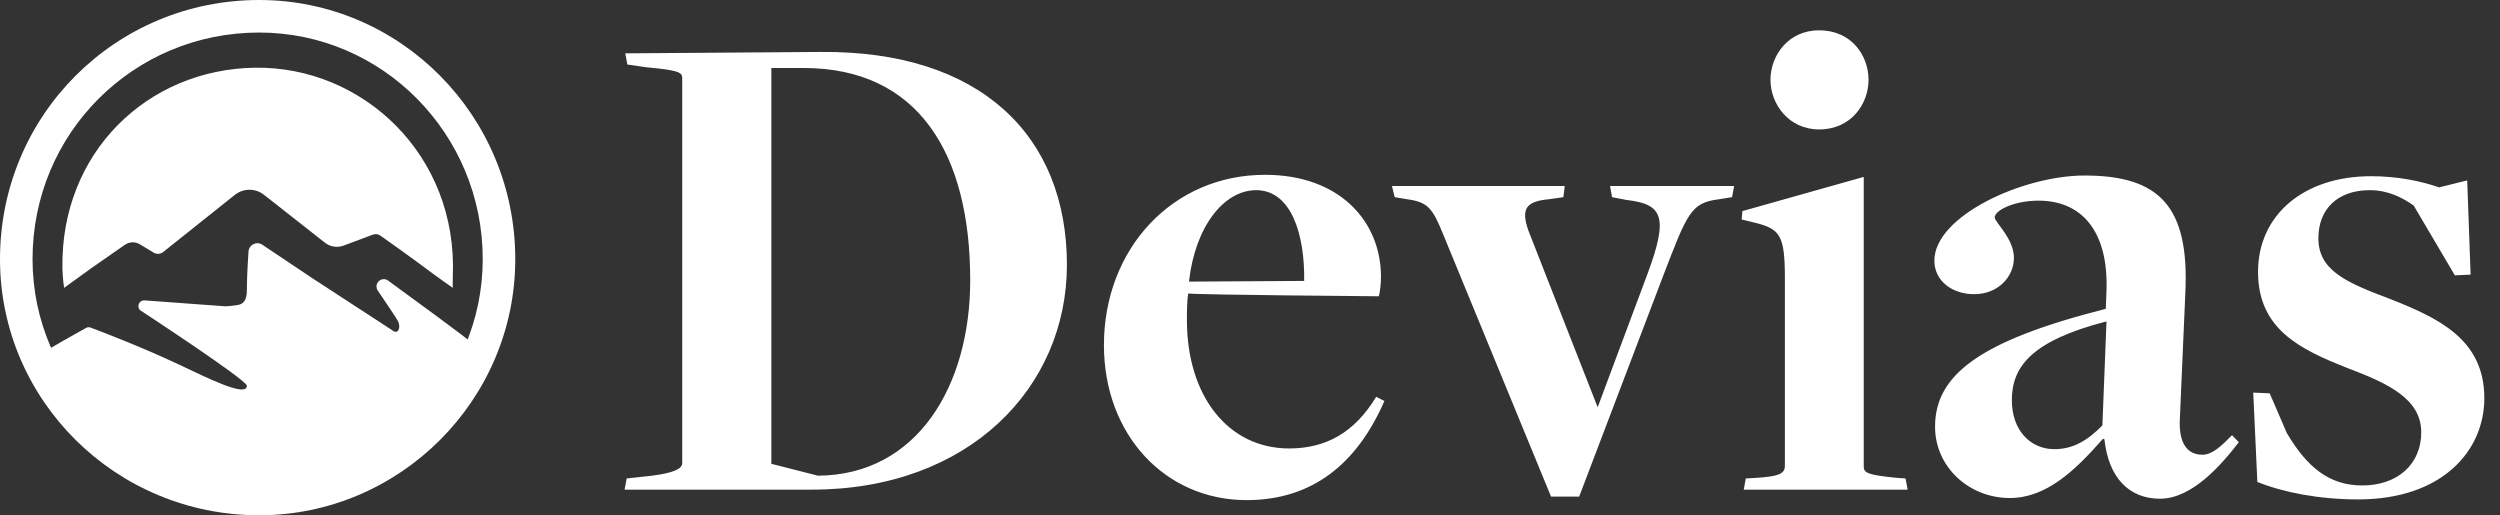 <svg width="131" height="27" viewBox="0 0 131 27" fill="none" xmlns="http://www.w3.org/2000/svg">
<rect x="0" y="0" width="131" height="27" fill="#333333" stroke="none"/>
<g id="devias-s">
<g id="Group 10">
<path id="Combined Shape" fill-rule="evenodd" clip-rule="evenodd" d="M0 13.58C0 20.956 6.044 27 13.58 27C20.956 27 27 20.956 27 13.58C27 6.044 20.956 0 13.58 0C6.044 0 0 6.044 0 13.58ZM25.295 13.58C25.295 20.014 20.014 25.295 13.58 25.295C7.008 25.295 1.705 20.035 1.705 13.58C1.705 6.986 6.986 1.705 13.58 1.705C20.035 1.705 25.295 7.008 25.295 13.58Z" fill="white"/>
<path id="Oval 3" fill-rule="evenodd" clip-rule="evenodd" d="M12.307 10.21C12.524 10.037 12.793 9.943 13.071 9.943V9.943C13.346 9.943 13.612 10.035 13.828 10.204L17.027 12.718C17.305 12.936 17.676 12.993 18.006 12.869L19.537 12.295C19.669 12.246 19.816 12.264 19.93 12.345C20.377 12.661 21.518 13.47 21.94 13.788C22.968 14.564 23.727 15.083 23.727 15.083C23.727 15.083 23.713 14.797 23.727 14.49C24 8.101 18.986 3.466 13.353 3.548C7.726 3.631 3.178 7.99 3.27 14.047C3.278 14.557 3.359 15.083 3.359 15.083L4.792 14.047L6.544 12.827C6.779 12.664 7.087 12.654 7.331 12.802L8.052 13.239C8.207 13.333 8.404 13.321 8.546 13.208L12.307 10.21Z" fill="white"/>
<path id="Oval 4" fill-rule="evenodd" clip-rule="evenodd" d="M12.509 25.97C14.173 26.157 15.543 25.877 16.02 25.745C16.237 25.686 17.048 25.493 17.239 25.431C17.88 25.222 18.858 24.78 19.415 24.458C20.249 23.976 20.838 23.468 21.653 22.756C23.463 21.174 24.69 18.245 24.69 17.946C24.69 17.878 21.308 15.41 20.333 14.7C20.182 14.59 19.976 14.608 19.843 14.739V14.739C19.711 14.869 19.691 15.074 19.795 15.227C20.135 15.726 20.842 16.769 20.877 16.869C21.008 17.256 20.821 17.474 20.634 17.358C20.447 17.242 16.264 14.511 16.264 14.511L13.746 12.824C13.436 12.617 13.02 12.839 13.02 13.212V13.212C13.02 13.212 12.936 14.4 12.936 15.176C12.936 15.491 12.902 15.873 12.509 15.972C12.312 16.022 11.814 16.051 11.814 16.051L7.575 15.74C7.296 15.72 7.142 16.057 7.341 16.254V16.254C7.341 16.254 12.936 19.913 12.936 20.211C12.936 20.844 10.922 19.83 9.341 19.086C7.412 18.177 5.268 17.361 4.743 17.164C4.666 17.135 4.582 17.142 4.51 17.182C4.057 17.434 2.393 18.364 2.407 18.404C2.95 19.957 4.39 22.23 6.572 23.744C7.444 24.349 8.45 24.915 9.43 25.266C10.55 25.668 11.725 25.97 12.509 25.97Z" fill="white"/>
</g>
<path id="Devias" fill-rule="evenodd" clip-rule="evenodd" d="M32.729 25.657L32.837 25.072L34.166 24.926C35.316 24.779 35.748 24.56 35.748 24.267V4.076C35.748 3.783 35.496 3.673 33.879 3.527L32.873 3.381L32.765 2.795C32.765 2.795 43.186 2.722 43.006 2.722C51.378 2.649 55.906 7.112 55.906 13.879C55.906 20.28 50.803 25.657 42.539 25.657H32.729ZM42.862 24.926C48.072 24.889 50.839 20.207 50.839 14.684C50.839 8.026 48.108 3.563 42.108 3.563H40.419V24.304L42.862 24.926ZM65.32 26.206C61.044 26.206 57.846 22.767 57.846 18.085C57.846 13.037 61.44 9.16 66.29 9.16C70.207 9.16 72.363 11.611 72.363 14.501C72.363 14.83 72.327 15.196 72.255 15.525C72.255 15.525 62.949 15.452 62.266 15.379C62.194 15.744 62.194 16.403 62.194 16.768C62.194 20.792 64.386 23.499 67.548 23.499C69.453 23.499 70.962 22.694 72.112 20.792L72.543 21.012C71.106 24.304 68.77 26.206 65.32 26.206ZM62.302 14.757L68.339 14.72C68.375 12.269 67.656 9.965 65.823 9.965C64.135 9.965 62.625 11.867 62.302 14.757ZM81.275 26.023L75.633 12.306C75.058 10.879 74.807 10.587 73.729 10.44L73.082 10.331L72.938 9.745H81.993L81.921 10.331L81.167 10.44C79.945 10.55 79.693 10.953 80.089 12.086L83.718 21.341L86.341 14.318C87.455 11.318 87.096 10.696 85.227 10.477L84.472 10.331L84.365 9.745H90.868L90.761 10.331L90.078 10.44C88.605 10.623 88.425 11.135 87.132 14.501L82.748 26.023H81.275ZM95.324 6.782C93.707 6.782 92.773 5.429 92.773 4.185C92.773 2.905 93.707 1.588 95.324 1.588C97.013 1.588 97.911 2.905 97.911 4.185C97.911 5.429 97.013 6.782 95.324 6.782ZM91.372 25.657L91.479 25.072L92.09 25.035C93.132 24.962 93.528 24.852 93.528 24.413V14.574C93.528 12.342 93.276 12.013 92.018 11.684L91.264 11.501L91.3 11.062L97.66 9.27V24.45C97.66 24.779 97.876 24.889 99.349 25.035L99.852 25.072L99.96 25.657H91.372ZM113.183 26.133C111.566 26.133 110.488 25.035 110.272 23.023L110.2 22.987C108.727 24.67 107.218 26.096 105.314 26.096C103.158 26.096 101.397 24.45 101.397 22.365C101.397 19.658 103.697 17.866 110.344 16.183L110.38 15.232C110.488 12.123 109.087 10.514 106.823 10.514C105.529 10.514 104.523 11.026 104.523 11.391C104.523 11.647 105.529 12.489 105.529 13.513C105.529 14.501 104.703 15.415 103.445 15.415C102.295 15.415 101.361 14.72 101.361 13.659C101.361 11.318 105.996 9.197 109.23 9.197C113.147 9.197 114.728 10.806 114.512 15.342L114.225 21.926C114.153 23.243 114.62 23.828 115.411 23.828C115.95 23.828 116.453 23.316 116.956 22.804L117.315 23.17C116.417 24.34 114.872 26.133 113.183 26.133ZM107.649 23.536C108.619 23.536 109.374 23.097 110.165 22.292L110.38 16.842C106.392 17.866 105.421 19.256 105.421 20.975C105.421 22.548 106.392 23.536 107.649 23.536ZM123.567 26.169C121.519 26.169 119.651 25.803 118.285 25.255L118.07 20.573L118.932 20.609L119.83 22.694C120.873 24.45 122.022 25.438 123.783 25.438C125.652 25.438 126.873 24.304 126.873 22.658C126.873 20.902 125.149 20.097 123.028 19.293C120.513 18.305 118.321 17.244 118.321 14.245C118.321 11.282 120.693 9.233 124.25 9.233C125.616 9.233 126.873 9.489 127.808 9.819L129.281 9.453L129.46 14.391L128.634 14.428L126.478 10.77C125.903 10.367 125.149 9.965 124.178 9.965C122.489 9.965 121.483 10.953 121.483 12.489C121.483 14.208 123.028 14.83 125.256 15.671C127.736 16.659 130.179 17.756 130.179 20.865C130.179 23.609 127.987 26.169 123.567 26.169Z" fill="white"/>
</g>
</svg>
